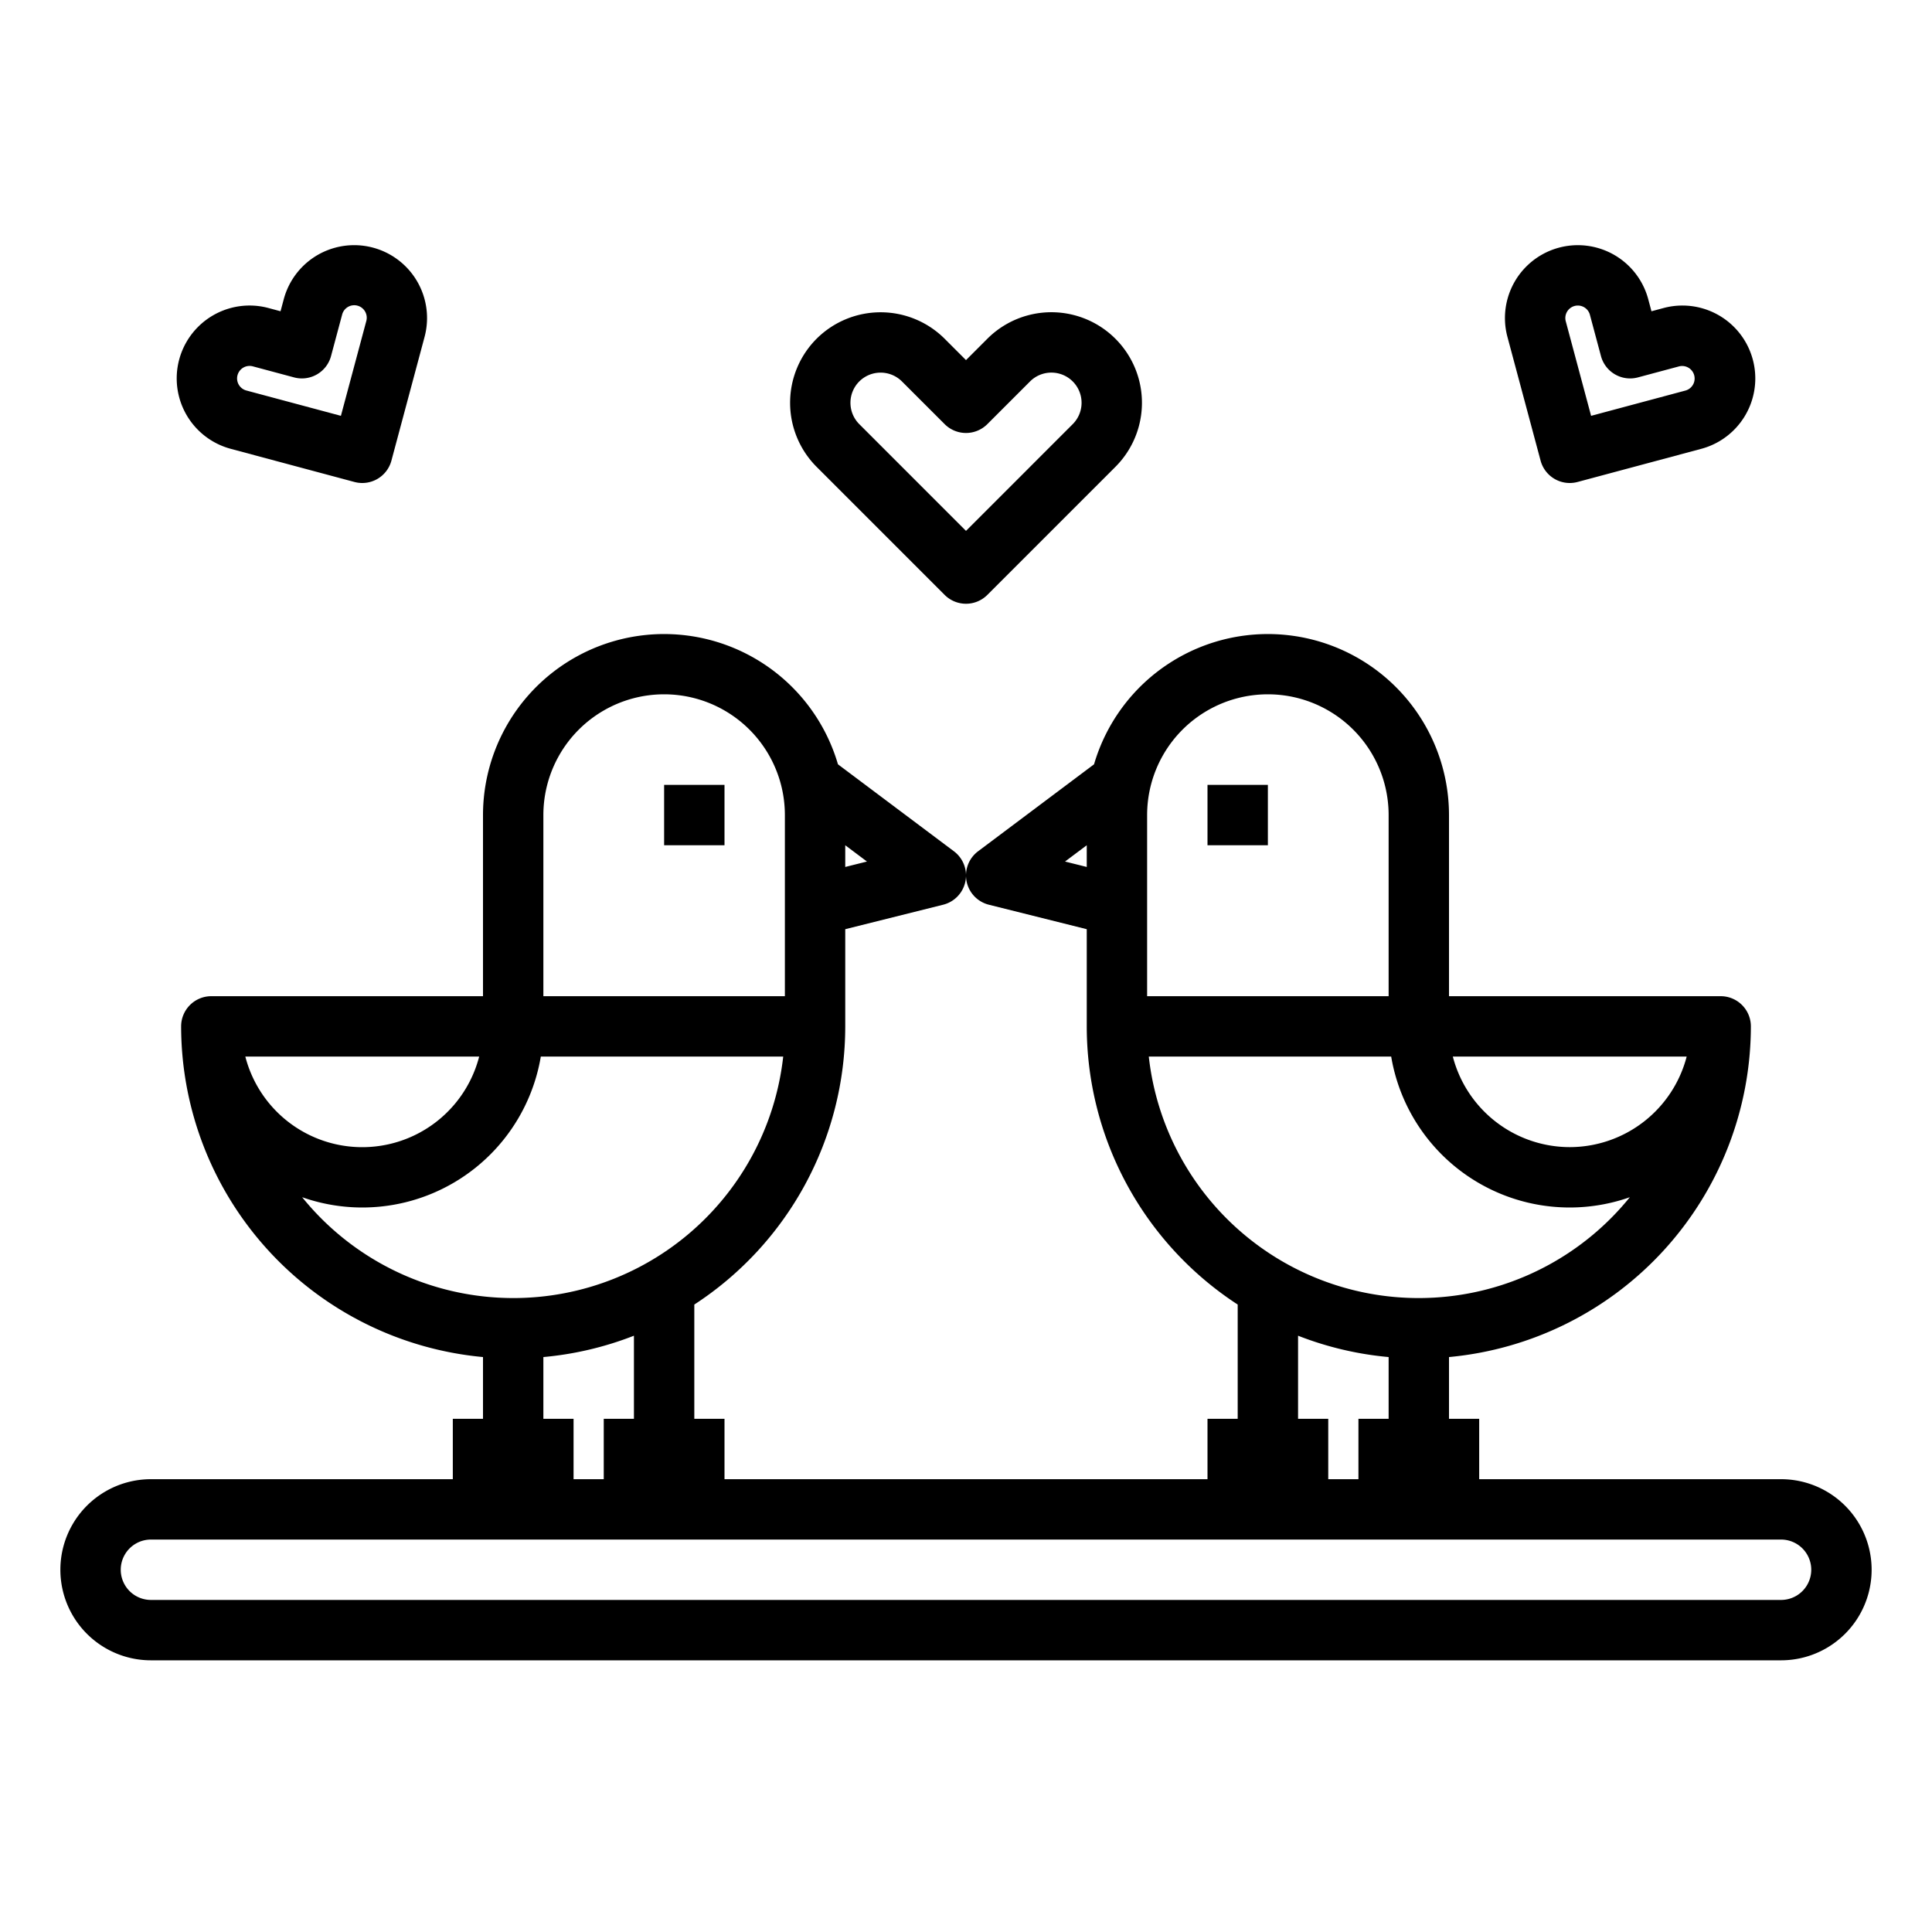 <svg xmlns="http://www.w3.org/2000/svg" viewBox="0 0 512 512" x="0px" y="0px"><g data-name="Love Bird"><rect x="320" y="208" width="16" height="16"></rect><rect x="176" y="208" width="16" height="16"></rect><path d="M472,392H392V376h-8V359.633A88.118,88.118,0,0,0,464,272a8,8,0,0,0-8-8H384V216a48,48,0,0,0-94.069-13.448L259.2,225.6a8,8,0,0,0,2.86,14.161L288,246.246V272a88,88,0,0,0,40,73.72V376h-8v16H192V376h-8V345.72A88,88,0,0,0,224,272V246.246l25.94-6.485A8,8,0,0,0,252.8,225.6l-30.731-23.048A48,48,0,0,0,128,216v48H56a8,8,0,0,0-8,8,88.118,88.118,0,0,0,80,87.633V376h-8v16H40a24,24,0,0,0,0,48H472a24,24,0,0,0,0-48Zm-56-88a32.057,32.057,0,0,1-30.987-24h61.974A32.057,32.057,0,0,1,416,304ZM304,216a32,32,0,0,1,64,0v48H304Zm-21.754,12.315L288,224v5.754ZM304.441,280h64.238a47.969,47.969,0,0,0,63.243,37.274A71.958,71.958,0,0,1,304.441,280ZM344,376V353.976a87.325,87.325,0,0,0,24,5.657V376h-8v16h-8V376ZM224,229.754V224l5.754,4.315ZM144,216a32,32,0,0,1,64,0v48H144ZM65.013,280h61.974a32,32,0,0,1-61.974,0Zm15.065,37.274A47.969,47.969,0,0,0,143.321,280h64.238A71.958,71.958,0,0,1,80.078,317.274ZM144,376V359.633a87.325,87.325,0,0,0,24-5.657V376h-8v16h-8V376Zm328,48H40a8,8,0,0,1,0-16H472a8,8,0,0,1,0,16Z"></path><path d="M250.343,157.657a8,8,0,0,0,11.314,0L295.6,123.716a24,24,0,0,0-33.943-33.941L256,95.432l-5.657-5.658a24.031,24.031,0,0,0-33.941,0h0a24.027,24.027,0,0,0,0,33.94Zm-22.628-56.568a8.011,8.011,0,0,1,11.314,0L250.343,112.4a8,8,0,0,0,11.314,0l11.313-11.313A8,8,0,0,1,284.285,112.4L256,140.686,227.716,112.4a8.01,8.01,0,0,1,0-11.314Z"></path><path d="M408.272,122.07a8,8,0,0,0,9.8,5.658l32.784-8.785a19.314,19.314,0,1,0-10-37.312l-3.2.858-.857-3.2a19.314,19.314,0,1,0-37.312,10Zm7-39.44a3.328,3.328,0,0,1,2.873-1.659,3.342,3.342,0,0,1,1.654.446,3.3,3.3,0,0,1,1.544,2.012l2.927,10.928a8,8,0,0,0,9.8,5.658L445,97.086a3.314,3.314,0,0,1,1.716,6.4L421.657,110.2l-6.714-25.057A3.3,3.3,0,0,1,415.274,82.63Z"></path><path d="M61.146,118.943l32.784,8.785a8,8,0,0,0,9.8-5.658l8.784-32.784a19.314,19.314,0,1,0-37.312-10l-.857,3.2-3.2-.858a19.314,19.314,0,1,0-10,37.312Zm1.8-19.513A3.314,3.314,0,0,1,67,97.086l10.928,2.929a8,8,0,0,0,9.8-5.658L90.655,83.43a3.314,3.314,0,1,1,6.4,1.715L90.343,110.2l-25.057-6.714a3.314,3.314,0,0,1-2.343-4.058Z"></path></g></svg>